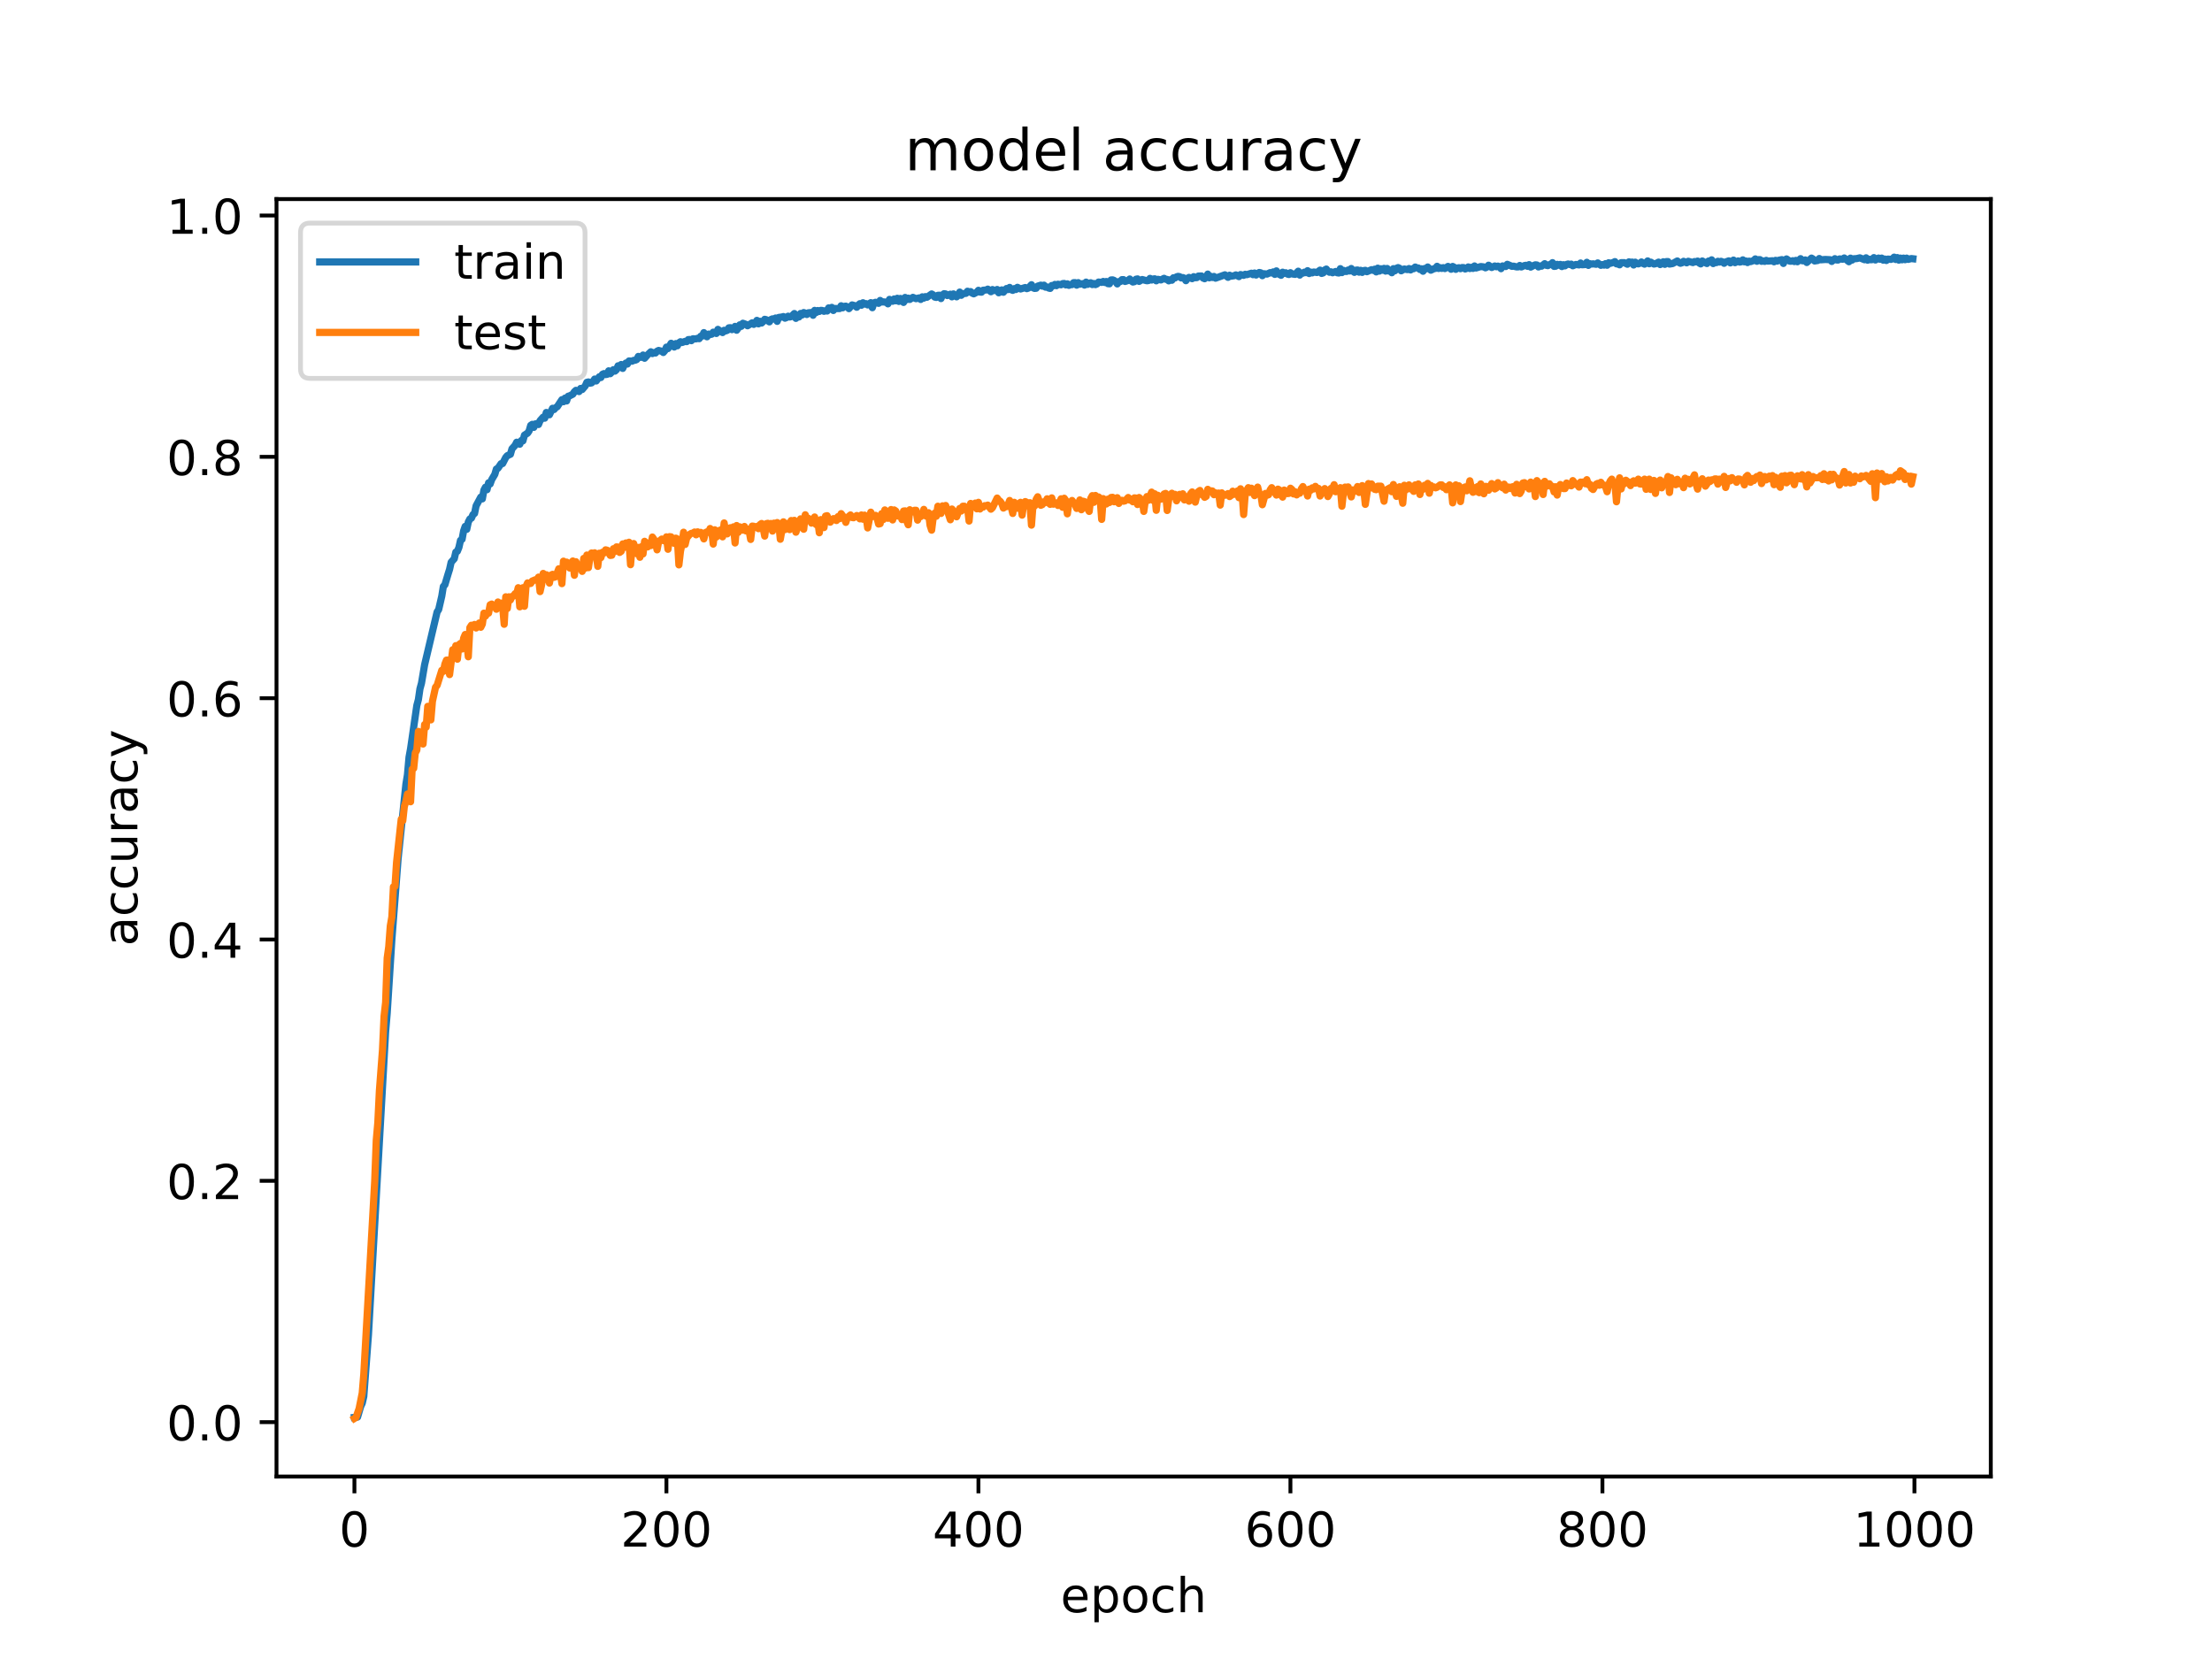 <?xml version="1.0" encoding="utf-8" standalone="no"?>
<!DOCTYPE svg PUBLIC "-//W3C//DTD SVG 1.1//EN"
  "http://www.w3.org/Graphics/SVG/1.1/DTD/svg11.dtd">
<!-- Created with matplotlib (http://matplotlib.org/) -->
<svg height="345.6pt" version="1.1" viewBox="0 0 460.8 345.6" width="460.8pt" xmlns="http://www.w3.org/2000/svg" xmlns:xlink="http://www.w3.org/1999/xlink">
 <defs>
  <style type="text/css">
*{stroke-linecap:butt;stroke-linejoin:round;}
  </style>
 </defs>
 <g id="figure_1">
  <g id="patch_1">
   <path d="M 0 345.6 
L 460.8 345.6 
L 460.8 0 
L 0 0 
z
" style="fill:#ffffff;"/>
  </g>
  <g id="axes_1">
   <g id="patch_2">
    <path d="M 57.6 307.584 
L 414.72 307.584 
L 414.72 41.472 
L 57.6 41.472 
z
" style="fill:#ffffff;"/>
   </g>
   <g id="matplotlib.axis_1">
    <g id="xtick_1">
     <g id="line2d_1">
      <defs>
       <path d="M 0 0 
L 0 3.5 
" id="m2ff6a9fef8" style="stroke:#000000;stroke-width:0.8;"/>
      </defs>
      <g>
       <use style="stroke:#000000;stroke-width:0.8;" x="73.833" xlink:href="#m2ff6a9fef8" y="307.584"/>
      </g>
     </g>
     <g id="text_1">
      <!-- 0 -->
      <defs>
       <path d="M 31.781 66.406 
Q 24.172 66.406 20.328 58.906 
Q 16.5 51.422 16.5 36.375 
Q 16.5 21.391 20.328 13.891 
Q 24.172 6.391 31.781 6.391 
Q 39.453 6.391 43.281 13.891 
Q 47.125 21.391 47.125 36.375 
Q 47.125 51.422 43.281 58.906 
Q 39.453 66.406 31.781 66.406 
z
M 31.781 74.219 
Q 44.047 74.219 50.516 64.516 
Q 56.984 54.828 56.984 36.375 
Q 56.984 17.969 50.516 8.266 
Q 44.047 -1.422 31.781 -1.422 
Q 19.531 -1.422 13.062 8.266 
Q 6.594 17.969 6.594 36.375 
Q 6.594 54.828 13.062 64.516 
Q 19.531 74.219 31.781 74.219 
z
" id="DejaVuSans-30"/>
      </defs>
      <g transform="translate(70.651 322.182)scale(0.1 -0.1)">
       <use xlink:href="#DejaVuSans-30"/>
      </g>
     </g>
    </g>
    <g id="xtick_2">
     <g id="line2d_2">
      <g>
       <use style="stroke:#000000;stroke-width:0.8;" x="138.829" xlink:href="#m2ff6a9fef8" y="307.584"/>
      </g>
     </g>
     <g id="text_2">
      <!-- 200 -->
      <defs>
       <path d="M 19.188 8.297 
L 53.609 8.297 
L 53.609 0 
L 7.328 0 
L 7.328 8.297 
Q 12.938 14.109 22.625 23.891 
Q 32.328 33.688 34.812 36.531 
Q 39.547 41.844 41.422 45.531 
Q 43.312 49.219 43.312 52.781 
Q 43.312 58.594 39.234 62.25 
Q 35.156 65.922 28.609 65.922 
Q 23.969 65.922 18.812 64.312 
Q 13.672 62.703 7.812 59.422 
L 7.812 69.391 
Q 13.766 71.781 18.938 73 
Q 24.125 74.219 28.422 74.219 
Q 39.75 74.219 46.484 68.547 
Q 53.219 62.891 53.219 53.422 
Q 53.219 48.922 51.531 44.891 
Q 49.859 40.875 45.406 35.406 
Q 44.188 33.984 37.641 27.219 
Q 31.109 20.453 19.188 8.297 
z
" id="DejaVuSans-32"/>
      </defs>
      <g transform="translate(129.285 322.182)scale(0.1 -0.1)">
       <use xlink:href="#DejaVuSans-32"/>
       <use x="63.623" xlink:href="#DejaVuSans-30"/>
       <use x="127.246" xlink:href="#DejaVuSans-30"/>
      </g>
     </g>
    </g>
    <g id="xtick_3">
     <g id="line2d_3">
      <g>
       <use style="stroke:#000000;stroke-width:0.8;" x="203.825" xlink:href="#m2ff6a9fef8" y="307.584"/>
      </g>
     </g>
     <g id="text_3">
      <!-- 400 -->
      <defs>
       <path d="M 37.797 64.312 
L 12.891 25.391 
L 37.797 25.391 
z
M 35.203 72.906 
L 47.609 72.906 
L 47.609 25.391 
L 58.016 25.391 
L 58.016 17.188 
L 47.609 17.188 
L 47.609 0 
L 37.797 0 
L 37.797 17.188 
L 4.891 17.188 
L 4.891 26.703 
z
" id="DejaVuSans-34"/>
      </defs>
      <g transform="translate(194.281 322.182)scale(0.1 -0.1)">
       <use xlink:href="#DejaVuSans-34"/>
       <use x="63.623" xlink:href="#DejaVuSans-30"/>
       <use x="127.246" xlink:href="#DejaVuSans-30"/>
      </g>
     </g>
    </g>
    <g id="xtick_4">
     <g id="line2d_4">
      <g>
       <use style="stroke:#000000;stroke-width:0.8;" x="268.82" xlink:href="#m2ff6a9fef8" y="307.584"/>
      </g>
     </g>
     <g id="text_4">
      <!-- 600 -->
      <defs>
       <path d="M 33.016 40.375 
Q 26.375 40.375 22.484 35.828 
Q 18.609 31.297 18.609 23.391 
Q 18.609 15.531 22.484 10.953 
Q 26.375 6.391 33.016 6.391 
Q 39.656 6.391 43.531 10.953 
Q 47.406 15.531 47.406 23.391 
Q 47.406 31.297 43.531 35.828 
Q 39.656 40.375 33.016 40.375 
z
M 52.594 71.297 
L 52.594 62.312 
Q 48.875 64.062 45.094 64.984 
Q 41.312 65.922 37.594 65.922 
Q 27.828 65.922 22.672 59.328 
Q 17.531 52.734 16.797 39.406 
Q 19.672 43.656 24.016 45.922 
Q 28.375 48.188 33.594 48.188 
Q 44.578 48.188 50.953 41.516 
Q 57.328 34.859 57.328 23.391 
Q 57.328 12.156 50.688 5.359 
Q 44.047 -1.422 33.016 -1.422 
Q 20.359 -1.422 13.672 8.266 
Q 6.984 17.969 6.984 36.375 
Q 6.984 53.656 15.188 63.938 
Q 23.391 74.219 37.203 74.219 
Q 40.922 74.219 44.703 73.484 
Q 48.484 72.75 52.594 71.297 
z
" id="DejaVuSans-36"/>
      </defs>
      <g transform="translate(259.277 322.182)scale(0.1 -0.1)">
       <use xlink:href="#DejaVuSans-36"/>
       <use x="63.623" xlink:href="#DejaVuSans-30"/>
       <use x="127.246" xlink:href="#DejaVuSans-30"/>
      </g>
     </g>
    </g>
    <g id="xtick_5">
     <g id="line2d_5">
      <g>
       <use style="stroke:#000000;stroke-width:0.8;" x="333.816" xlink:href="#m2ff6a9fef8" y="307.584"/>
      </g>
     </g>
     <g id="text_5">
      <!-- 800 -->
      <defs>
       <path d="M 31.781 34.625 
Q 24.75 34.625 20.719 30.859 
Q 16.703 27.094 16.703 20.516 
Q 16.703 13.922 20.719 10.156 
Q 24.75 6.391 31.781 6.391 
Q 38.812 6.391 42.859 10.172 
Q 46.922 13.969 46.922 20.516 
Q 46.922 27.094 42.891 30.859 
Q 38.875 34.625 31.781 34.625 
z
M 21.922 38.812 
Q 15.578 40.375 12.031 44.719 
Q 8.5 49.078 8.5 55.328 
Q 8.5 64.062 14.719 69.141 
Q 20.953 74.219 31.781 74.219 
Q 42.672 74.219 48.875 69.141 
Q 55.078 64.062 55.078 55.328 
Q 55.078 49.078 51.531 44.719 
Q 48 40.375 41.703 38.812 
Q 48.828 37.156 52.797 32.312 
Q 56.781 27.484 56.781 20.516 
Q 56.781 9.906 50.312 4.234 
Q 43.844 -1.422 31.781 -1.422 
Q 19.734 -1.422 13.25 4.234 
Q 6.781 9.906 6.781 20.516 
Q 6.781 27.484 10.781 32.312 
Q 14.797 37.156 21.922 38.812 
z
M 18.312 54.391 
Q 18.312 48.734 21.844 45.562 
Q 25.391 42.391 31.781 42.391 
Q 38.141 42.391 41.719 45.562 
Q 45.312 48.734 45.312 54.391 
Q 45.312 60.062 41.719 63.234 
Q 38.141 66.406 31.781 66.406 
Q 25.391 66.406 21.844 63.234 
Q 18.312 60.062 18.312 54.391 
z
" id="DejaVuSans-38"/>
      </defs>
      <g transform="translate(324.273 322.182)scale(0.1 -0.1)">
       <use xlink:href="#DejaVuSans-38"/>
       <use x="63.623" xlink:href="#DejaVuSans-30"/>
       <use x="127.246" xlink:href="#DejaVuSans-30"/>
      </g>
     </g>
    </g>
    <g id="xtick_6">
     <g id="line2d_6">
      <g>
       <use style="stroke:#000000;stroke-width:0.8;" x="398.812" xlink:href="#m2ff6a9fef8" y="307.584"/>
      </g>
     </g>
     <g id="text_6">
      <!-- 1000 -->
      <defs>
       <path d="M 12.406 8.297 
L 28.516 8.297 
L 28.516 63.922 
L 10.984 60.406 
L 10.984 69.391 
L 28.422 72.906 
L 38.281 72.906 
L 38.281 8.297 
L 54.391 8.297 
L 54.391 0 
L 12.406 0 
z
" id="DejaVuSans-31"/>
      </defs>
      <g transform="translate(386.087 322.182)scale(0.1 -0.1)">
       <use xlink:href="#DejaVuSans-31"/>
       <use x="63.623" xlink:href="#DejaVuSans-30"/>
       <use x="127.246" xlink:href="#DejaVuSans-30"/>
       <use x="190.869" xlink:href="#DejaVuSans-30"/>
      </g>
     </g>
    </g>
    <g id="text_7">
     <!-- epoch -->
     <defs>
      <path d="M 56.203 29.594 
L 56.203 25.203 
L 14.891 25.203 
Q 15.484 15.922 20.484 11.062 
Q 25.484 6.203 34.422 6.203 
Q 39.594 6.203 44.453 7.469 
Q 49.312 8.734 54.109 11.281 
L 54.109 2.781 
Q 49.266 0.734 44.188 -0.344 
Q 39.109 -1.422 33.891 -1.422 
Q 20.797 -1.422 13.156 6.188 
Q 5.516 13.812 5.516 26.812 
Q 5.516 40.234 12.766 48.109 
Q 20.016 56 32.328 56 
Q 43.359 56 49.781 48.891 
Q 56.203 41.797 56.203 29.594 
z
M 47.219 32.234 
Q 47.125 39.594 43.094 43.984 
Q 39.062 48.391 32.422 48.391 
Q 24.906 48.391 20.391 44.141 
Q 15.875 39.891 15.188 32.172 
z
" id="DejaVuSans-65"/>
      <path d="M 18.109 8.203 
L 18.109 -20.797 
L 9.078 -20.797 
L 9.078 54.688 
L 18.109 54.688 
L 18.109 46.391 
Q 20.953 51.266 25.266 53.625 
Q 29.594 56 35.594 56 
Q 45.562 56 51.781 48.094 
Q 58.016 40.188 58.016 27.297 
Q 58.016 14.406 51.781 6.484 
Q 45.562 -1.422 35.594 -1.422 
Q 29.594 -1.422 25.266 0.953 
Q 20.953 3.328 18.109 8.203 
z
M 48.688 27.297 
Q 48.688 37.203 44.609 42.844 
Q 40.531 48.484 33.406 48.484 
Q 26.266 48.484 22.188 42.844 
Q 18.109 37.203 18.109 27.297 
Q 18.109 17.391 22.188 11.75 
Q 26.266 6.109 33.406 6.109 
Q 40.531 6.109 44.609 11.75 
Q 48.688 17.391 48.688 27.297 
z
" id="DejaVuSans-70"/>
      <path d="M 30.609 48.391 
Q 23.391 48.391 19.188 42.75 
Q 14.984 37.109 14.984 27.297 
Q 14.984 17.484 19.156 11.844 
Q 23.344 6.203 30.609 6.203 
Q 37.797 6.203 41.984 11.859 
Q 46.188 17.531 46.188 27.297 
Q 46.188 37.016 41.984 42.703 
Q 37.797 48.391 30.609 48.391 
z
M 30.609 56 
Q 42.328 56 49.016 48.375 
Q 55.719 40.766 55.719 27.297 
Q 55.719 13.875 49.016 6.219 
Q 42.328 -1.422 30.609 -1.422 
Q 18.844 -1.422 12.172 6.219 
Q 5.516 13.875 5.516 27.297 
Q 5.516 40.766 12.172 48.375 
Q 18.844 56 30.609 56 
z
" id="DejaVuSans-6f"/>
      <path d="M 48.781 52.594 
L 48.781 44.188 
Q 44.969 46.297 41.141 47.344 
Q 37.312 48.391 33.406 48.391 
Q 24.656 48.391 19.812 42.844 
Q 14.984 37.312 14.984 27.297 
Q 14.984 17.281 19.812 11.734 
Q 24.656 6.203 33.406 6.203 
Q 37.312 6.203 41.141 7.25 
Q 44.969 8.297 48.781 10.406 
L 48.781 2.094 
Q 45.016 0.344 40.984 -0.531 
Q 36.969 -1.422 32.422 -1.422 
Q 20.062 -1.422 12.781 6.344 
Q 5.516 14.109 5.516 27.297 
Q 5.516 40.672 12.859 48.328 
Q 20.219 56 33.016 56 
Q 37.156 56 41.109 55.141 
Q 45.062 54.297 48.781 52.594 
z
" id="DejaVuSans-63"/>
      <path d="M 54.891 33.016 
L 54.891 0 
L 45.906 0 
L 45.906 32.719 
Q 45.906 40.484 42.875 44.328 
Q 39.844 48.188 33.797 48.188 
Q 26.516 48.188 22.312 43.547 
Q 18.109 38.922 18.109 30.906 
L 18.109 0 
L 9.078 0 
L 9.078 75.984 
L 18.109 75.984 
L 18.109 46.188 
Q 21.344 51.125 25.703 53.562 
Q 30.078 56 35.797 56 
Q 45.219 56 50.047 50.172 
Q 54.891 44.344 54.891 33.016 
z
" id="DejaVuSans-68"/>
     </defs>
     <g transform="translate(220.932 335.861)scale(0.1 -0.1)">
      <use xlink:href="#DejaVuSans-65"/>
      <use x="61.523" xlink:href="#DejaVuSans-70"/>
      <use x="125" xlink:href="#DejaVuSans-6f"/>
      <use x="186.182" xlink:href="#DejaVuSans-63"/>
      <use x="241.162" xlink:href="#DejaVuSans-68"/>
     </g>
    </g>
   </g>
   <g id="matplotlib.axis_2">
    <g id="ytick_1">
     <g id="line2d_7">
      <defs>
       <path d="M 0 0 
L -3.5 0 
" id="m4dd40fc2f5" style="stroke:#000000;stroke-width:0.8;"/>
      </defs>
      <g>
       <use style="stroke:#000000;stroke-width:0.8;" x="57.6" xlink:href="#m4dd40fc2f5" y="296.261"/>
      </g>
     </g>
     <g id="text_8">
      <!-- 0.0 -->
      <defs>
       <path d="M 10.688 12.406 
L 21 12.406 
L 21 0 
L 10.688 0 
z
" id="DejaVuSans-2e"/>
      </defs>
      <g transform="translate(34.697 300.061)scale(0.1 -0.1)">
       <use xlink:href="#DejaVuSans-30"/>
       <use x="63.623" xlink:href="#DejaVuSans-2e"/>
       <use x="95.41" xlink:href="#DejaVuSans-30"/>
      </g>
     </g>
    </g>
    <g id="ytick_2">
     <g id="line2d_8">
      <g>
       <use style="stroke:#000000;stroke-width:0.8;" x="57.6" xlink:href="#m4dd40fc2f5" y="245.988"/>
      </g>
     </g>
     <g id="text_9">
      <!-- 0.2 -->
      <g transform="translate(34.697 249.788)scale(0.1 -0.1)">
       <use xlink:href="#DejaVuSans-30"/>
       <use x="63.623" xlink:href="#DejaVuSans-2e"/>
       <use x="95.41" xlink:href="#DejaVuSans-32"/>
      </g>
     </g>
    </g>
    <g id="ytick_3">
     <g id="line2d_9">
      <g>
       <use style="stroke:#000000;stroke-width:0.8;" x="57.6" xlink:href="#m4dd40fc2f5" y="195.715"/>
      </g>
     </g>
     <g id="text_10">
      <!-- 0.4 -->
      <g transform="translate(34.697 199.514)scale(0.1 -0.1)">
       <use xlink:href="#DejaVuSans-30"/>
       <use x="63.623" xlink:href="#DejaVuSans-2e"/>
       <use x="95.41" xlink:href="#DejaVuSans-34"/>
      </g>
     </g>
    </g>
    <g id="ytick_4">
     <g id="line2d_10">
      <g>
       <use style="stroke:#000000;stroke-width:0.8;" x="57.6" xlink:href="#m4dd40fc2f5" y="145.442"/>
      </g>
     </g>
     <g id="text_11">
      <!-- 0.6 -->
      <g transform="translate(34.697 149.241)scale(0.1 -0.1)">
       <use xlink:href="#DejaVuSans-30"/>
       <use x="63.623" xlink:href="#DejaVuSans-2e"/>
       <use x="95.41" xlink:href="#DejaVuSans-36"/>
      </g>
     </g>
    </g>
    <g id="ytick_5">
     <g id="line2d_11">
      <g>
       <use style="stroke:#000000;stroke-width:0.8;" x="57.6" xlink:href="#m4dd40fc2f5" y="95.169"/>
      </g>
     </g>
     <g id="text_12">
      <!-- 0.8 -->
      <g transform="translate(34.697 98.968)scale(0.1 -0.1)">
       <use xlink:href="#DejaVuSans-30"/>
       <use x="63.623" xlink:href="#DejaVuSans-2e"/>
       <use x="95.41" xlink:href="#DejaVuSans-38"/>
      </g>
     </g>
    </g>
    <g id="ytick_6">
     <g id="line2d_12">
      <g>
       <use style="stroke:#000000;stroke-width:0.8;" x="57.6" xlink:href="#m4dd40fc2f5" y="44.896"/>
      </g>
     </g>
     <g id="text_13">
      <!-- 1.0 -->
      <g transform="translate(34.697 48.695)scale(0.1 -0.1)">
       <use xlink:href="#DejaVuSans-31"/>
       <use x="63.623" xlink:href="#DejaVuSans-2e"/>
       <use x="95.41" xlink:href="#DejaVuSans-30"/>
      </g>
     </g>
    </g>
    <g id="text_14">
     <!-- accuracy -->
     <defs>
      <path d="M 34.281 27.484 
Q 23.391 27.484 19.188 25 
Q 14.984 22.516 14.984 16.5 
Q 14.984 11.719 18.141 8.906 
Q 21.297 6.109 26.703 6.109 
Q 34.188 6.109 38.703 11.406 
Q 43.219 16.703 43.219 25.484 
L 43.219 27.484 
z
M 52.203 31.203 
L 52.203 0 
L 43.219 0 
L 43.219 8.297 
Q 40.141 3.328 35.547 0.953 
Q 30.953 -1.422 24.312 -1.422 
Q 15.922 -1.422 10.953 3.297 
Q 6 8.016 6 15.922 
Q 6 25.141 12.172 29.828 
Q 18.359 34.516 30.609 34.516 
L 43.219 34.516 
L 43.219 35.406 
Q 43.219 41.609 39.141 45 
Q 35.062 48.391 27.688 48.391 
Q 23 48.391 18.547 47.266 
Q 14.109 46.141 10.016 43.891 
L 10.016 52.203 
Q 14.938 54.109 19.578 55.047 
Q 24.219 56 28.609 56 
Q 40.484 56 46.344 49.844 
Q 52.203 43.703 52.203 31.203 
z
" id="DejaVuSans-61"/>
      <path d="M 8.5 21.578 
L 8.5 54.688 
L 17.484 54.688 
L 17.484 21.922 
Q 17.484 14.156 20.5 10.266 
Q 23.531 6.391 29.594 6.391 
Q 36.859 6.391 41.078 11.031 
Q 45.312 15.672 45.312 23.688 
L 45.312 54.688 
L 54.297 54.688 
L 54.297 0 
L 45.312 0 
L 45.312 8.406 
Q 42.047 3.422 37.719 1 
Q 33.406 -1.422 27.688 -1.422 
Q 18.266 -1.422 13.375 4.438 
Q 8.5 10.297 8.5 21.578 
z
M 31.109 56 
z
" id="DejaVuSans-75"/>
      <path d="M 41.109 46.297 
Q 39.594 47.172 37.812 47.578 
Q 36.031 48 33.891 48 
Q 26.266 48 22.188 43.047 
Q 18.109 38.094 18.109 28.812 
L 18.109 0 
L 9.078 0 
L 9.078 54.688 
L 18.109 54.688 
L 18.109 46.188 
Q 20.953 51.172 25.484 53.578 
Q 30.031 56 36.531 56 
Q 37.453 56 38.578 55.875 
Q 39.703 55.766 41.062 55.516 
z
" id="DejaVuSans-72"/>
      <path d="M 32.172 -5.078 
Q 28.375 -14.844 24.75 -17.812 
Q 21.141 -20.797 15.094 -20.797 
L 7.906 -20.797 
L 7.906 -13.281 
L 13.188 -13.281 
Q 16.891 -13.281 18.938 -11.516 
Q 21 -9.766 23.484 -3.219 
L 25.094 0.875 
L 2.984 54.688 
L 12.5 54.688 
L 29.594 11.922 
L 46.688 54.688 
L 56.203 54.688 
z
" id="DejaVuSans-79"/>
     </defs>
     <g transform="translate(28.617 197.087)rotate(-90)scale(0.1 -0.1)">
      <use xlink:href="#DejaVuSans-61"/>
      <use x="61.279" xlink:href="#DejaVuSans-63"/>
      <use x="116.26" xlink:href="#DejaVuSans-63"/>
      <use x="171.24" xlink:href="#DejaVuSans-75"/>
      <use x="234.619" xlink:href="#DejaVuSans-72"/>
      <use x="275.732" xlink:href="#DejaVuSans-61"/>
      <use x="337.012" xlink:href="#DejaVuSans-63"/>
      <use x="391.992" xlink:href="#DejaVuSans-79"/>
     </g>
    </g>
   </g>
   <g id="line2d_13">
    <path clip-path="url(#p1ceeffa41a)" d="M 73.833 295.275 
L 74.483 295.203 
L 75.133 293.003 
L 75.458 292.312 
L 75.783 290.905 
L 76.758 278.008 
L 80.332 214.925 
L 80.657 211.068 
L 81.632 195.735 
L 82.932 178.893 
L 84.557 163.366 
L 84.882 161.38 
L 85.207 157.745 
L 85.532 155.961 
L 86.832 146.97 
L 87.157 145.742 
L 87.482 143.504 
L 87.807 142.31 
L 88.457 138.472 
L 91.057 127.479 
L 91.382 126.986 
L 92.032 124.182 
L 92.357 122.171 
L 92.682 121.814 
L 93.331 119.629 
L 93.656 118.599 
L 93.981 117.13 
L 94.631 116.39 
L 94.956 115.012 
L 95.281 114.834 
L 95.606 114.021 
L 95.931 112.566 
L 96.256 112.349 
L 96.581 110.594 
L 96.906 109.656 
L 97.231 110.265 
L 97.556 108.748 
L 97.881 108.114 
L 98.206 107.935 
L 98.531 107.201 
L 98.856 106.959 
L 99.181 105.373 
L 100.156 103.556 
L 100.481 103.923 
L 100.806 102.101 
L 101.131 101.492 
L 101.456 102.009 
L 101.781 100.578 
L 102.106 100.82 
L 102.431 99.911 
L 103.081 98.814 
L 103.406 97.707 
L 103.731 97.547 
L 104.381 96.595 
L 104.706 96.566 
L 105.356 95.3 
L 105.681 94.922 
L 106.331 94.632 
L 106.656 93.492 
L 107.306 92.771 
L 107.631 92.124 
L 107.956 92.249 
L 108.281 92.534 
L 108.606 91.766 
L 108.931 91.843 
L 109.255 90.649 
L 109.905 90.234 
L 110.23 89.755 
L 110.555 88.614 
L 110.88 88.397 
L 111.205 89.03 
L 111.53 88.305 
L 111.855 88.242 
L 112.18 88.43 
L 112.505 87.633 
L 113.155 86.898 
L 113.48 87.111 
L 113.805 85.926 
L 114.13 86.381 
L 114.455 86.405 
L 115.105 85.056 
L 115.43 85.308 
L 115.755 84.921 
L 116.08 84.732 
L 117.055 83.263 
L 117.38 83.684 
L 117.705 82.934 
L 118.03 83.529 
L 118.355 82.548 
L 118.68 82.456 
L 119.33 82.117 
L 119.655 81.61 
L 119.98 81.315 
L 120.63 81.571 
L 120.955 80.919 
L 121.28 81.146 
L 121.93 80.377 
L 122.255 79.642 
L 122.58 79.57 
L 122.905 79.826 
L 123.23 79.763 
L 123.555 79.449 
L 123.88 78.966 
L 124.205 79.362 
L 124.855 78.487 
L 125.179 78.647 
L 125.504 77.97 
L 125.829 77.825 
L 126.154 78.028 
L 126.479 77.975 
L 126.804 77.25 
L 127.129 77.844 
L 127.454 77.515 
L 127.779 77.013 
L 128.104 77.312 
L 128.429 77.013 
L 128.754 76.205 
L 129.079 76.278 
L 129.404 75.935 
L 129.729 76.747 
L 130.054 75.983 
L 130.379 75.63 
L 130.704 75.833 
L 131.029 75.2 
L 131.679 75.239 
L 132.004 75.069 
L 132.329 75.04 
L 132.654 74.886 
L 132.979 74.248 
L 133.304 74.436 
L 133.629 74.427 
L 133.954 73.962 
L 134.279 74.63 
L 134.929 73.9 
L 135.579 73.286 
L 135.904 73.653 
L 136.229 73.445 
L 136.554 73.537 
L 136.879 73.16 
L 137.204 73.005 
L 137.854 73.179 
L 138.179 73.431 
L 138.504 73.049 
L 138.829 72.314 
L 139.154 72.614 
L 139.804 71.512 
L 140.129 71.778 
L 140.454 72.29 
L 140.779 71.579 
L 141.103 72.039 
L 141.428 71.415 
L 141.753 71.188 
L 142.078 71.352 
L 142.728 71.11 
L 143.053 71.164 
L 143.378 70.748 
L 143.703 70.729 
L 144.028 70.965 
L 144.353 70.574 
L 145.003 70.598 
L 145.328 70.472 
L 145.653 70.555 
L 145.978 70.047 
L 146.303 70.018 
L 146.628 69.293 
L 147.278 70.158 
L 147.603 69.602 
L 147.928 69.689 
L 148.253 69.622 
L 148.578 69.201 
L 149.228 69.467 
L 149.553 68.616 
L 150.203 69.114 
L 150.528 69.278 
L 150.853 68.805 
L 151.178 68.935 
L 151.503 68.814 
L 151.828 68.297 
L 152.153 68.263 
L 152.478 68.674 
L 152.803 68.529 
L 153.128 67.993 
L 153.453 68.795 
L 153.778 68.36 
L 154.103 67.673 
L 154.428 67.978 
L 154.753 67.34 
L 155.403 67.577 
L 155.728 67.862 
L 156.703 67.243 
L 157.027 67.572 
L 157.352 67.287 
L 157.677 66.741 
L 158.002 67.466 
L 158.327 66.934 
L 158.652 67.296 
L 158.977 66.987 
L 159.302 66.518 
L 159.627 66.6 
L 160.277 67.05 
L 160.602 66.566 
L 160.927 66.421 
L 161.252 66.46 
L 161.577 66.247 
L 161.902 66.944 
L 162.227 66.131 
L 162.877 66.044 
L 163.202 65.948 
L 163.527 66.281 
L 163.852 66.156 
L 164.177 65.87 
L 164.502 66.04 
L 164.827 65.957 
L 165.477 65.315 
L 165.802 66.32 
L 166.127 65.817 
L 166.452 66.025 
L 166.777 65.3 
L 167.102 65.609 
L 167.427 65.111 
L 167.752 65.232 
L 168.077 65.518 
L 168.402 65.16 
L 169.052 65.102 
L 169.377 65.677 
L 169.702 64.662 
L 170.027 65.102 
L 170.352 64.691 
L 170.677 64.879 
L 171.002 64.652 
L 171.327 64.681 
L 171.652 64.85 
L 171.977 64.72 
L 172.302 64.792 
L 172.627 64.14 
L 172.951 64.396 
L 173.276 64.034 
L 173.601 64.676 
L 173.926 64.27 
L 174.901 64.28 
L 175.226 63.7 
L 175.551 64.125 
L 175.876 63.821 
L 176.201 63.777 
L 176.526 63.942 
L 176.851 64.295 
L 177.501 63.521 
L 178.151 63.705 
L 178.476 64.005 
L 178.801 63.531 
L 179.126 63.265 
L 179.451 63.589 
L 179.776 63.067 
L 180.101 63.352 
L 180.426 63.26 
L 180.751 63.521 
L 181.401 63.052 
L 181.726 64.101 
L 182.051 63.091 
L 182.376 62.975 
L 183.026 63.188 
L 183.351 62.588 
L 183.676 62.922 
L 184.001 62.869 
L 184.326 62.951 
L 184.651 62.912 
L 184.976 63.294 
L 185.301 62.366 
L 185.951 62.762 
L 186.276 62.274 
L 186.601 62.661 
L 186.926 62.139 
L 187.251 62.791 
L 187.576 62.172 
L 187.901 62.346 
L 188.226 62.999 
L 188.55 61.965 
L 188.875 62.433 
L 189.2 62.11 
L 189.525 62.38 
L 190.175 61.945 
L 190.825 62.221 
L 191.475 62.061 
L 191.8 62.38 
L 192.125 61.834 
L 192.45 62.105 
L 192.775 61.791 
L 193.1 61.926 
L 194.075 61.239 
L 194.4 61.433 
L 194.725 61.887 
L 195.05 61.96 
L 195.375 61.52 
L 195.7 61.501 
L 196.025 62.197 
L 196.35 61.428 
L 196.675 61.181 
L 197 61.239 
L 197.325 61.563 
L 197.975 61.283 
L 198.3 61.839 
L 198.625 61.225 
L 199.275 61.834 
L 199.6 61.525 
L 199.925 60.848 
L 200.25 61.515 
L 200.575 61.181 
L 201.225 61.109 
L 201.55 60.669 
L 201.875 60.843 
L 202.2 60.751 
L 202.525 61.07 
L 202.85 61.206 
L 203.5 60.858 
L 203.825 60.476 
L 204.15 60.843 
L 204.474 60.862 
L 204.799 60.461 
L 205.449 60.408 
L 205.774 60.234 
L 206.424 60.771 
L 206.749 60.321 
L 207.074 60.534 
L 207.399 60.49 
L 207.724 60.307 
L 208.049 60.993 
L 208.374 60.819 
L 208.699 60.389 
L 209.024 60.882 
L 209.674 60.108 
L 209.999 60.321 
L 210.324 59.871 
L 210.649 60.355 
L 210.974 60.485 
L 211.299 60.123 
L 211.624 60.307 
L 211.949 59.857 
L 212.599 60.2 
L 213.574 59.9 
L 213.899 60.128 
L 214.224 60.012 
L 214.874 59.316 
L 215.199 59.954 
L 215.524 60.079 
L 215.849 60.05 
L 216.174 59.606 
L 216.824 59.403 
L 217.149 59.61 
L 217.474 59.403 
L 217.799 59.818 
L 218.124 59.78 
L 218.449 60.007 
L 218.774 60.079 
L 219.099 59.48 
L 219.424 59.533 
L 219.749 59.253 
L 220.074 59.509 
L 220.398 59.214 
L 221.048 59.325 
L 221.373 59.084 
L 221.698 59.055 
L 222.023 59.349 
L 222.348 59.127 
L 222.673 59.446 
L 222.998 59.282 
L 223.323 59.291 
L 223.648 58.89 
L 223.973 58.881 
L 224.298 59.403 
L 224.623 58.881 
L 224.948 59.204 
L 225.598 59.084 
L 225.923 59.388 
L 226.248 58.774 
L 226.573 59.238 
L 226.898 58.982 
L 227.223 58.91 
L 227.548 59.282 
L 227.873 59.055 
L 228.198 59.291 
L 228.523 59.146 
L 228.848 58.76 
L 229.498 58.827 
L 229.823 58.629 
L 230.148 58.847 
L 230.473 58.644 
L 230.798 59.088 
L 231.123 59.122 
L 231.448 58.325 
L 231.773 58.3 
L 232.098 58.426 
L 232.423 58.687 
L 232.748 59.146 
L 233.073 58.663 
L 233.398 58.648 
L 233.723 58.257 
L 234.048 58.257 
L 234.373 58.634 
L 235.023 58.416 
L 235.348 58.122 
L 235.673 58.532 
L 235.998 58.75 
L 236.322 58.673 
L 236.647 58.17 
L 236.972 58.102 
L 237.297 58.615 
L 237.947 58.233 
L 238.922 58.489 
L 239.247 58.436 
L 239.572 57.991 
L 239.897 58.339 
L 240.222 58.126 
L 240.547 58.083 
L 240.872 58.499 
L 241.197 58.189 
L 241.847 58.315 
L 242.497 57.981 
L 242.822 58.175 
L 243.147 58.218 
L 243.472 58.508 
L 243.797 58.276 
L 244.122 58.378 
L 244.447 57.865 
L 244.772 57.909 
L 245.097 57.672 
L 245.422 57.575 
L 245.747 57.638 
L 246.072 57.899 
L 246.397 57.822 
L 246.722 57.948 
L 247.047 58.47 
L 247.372 57.996 
L 247.697 57.788 
L 248.347 58.049 
L 248.672 57.638 
L 248.997 57.856 
L 249.322 57.832 
L 249.647 57.508 
L 250.297 57.493 
L 250.622 57.923 
L 250.947 58.059 
L 251.272 57.783 
L 251.597 57.102 
L 251.922 57.875 
L 252.246 57.571 
L 252.571 57.803 
L 252.896 57.59 
L 253.221 57.948 
L 255.171 57.251 
L 255.821 57.774 
L 256.146 57.334 
L 256.471 57.532 
L 257.121 57.43 
L 257.446 57.266 
L 258.096 57.624 
L 258.421 57.198 
L 259.071 57.358 
L 259.396 57.14 
L 259.721 57.222 
L 260.696 56.918 
L 261.021 57.222 
L 261.346 56.874 
L 261.671 57.29 
L 262.321 56.763 
L 262.646 56.836 
L 262.971 57.43 
L 263.296 57.024 
L 263.946 57.097 
L 264.596 56.792 
L 264.921 56.86 
L 265.246 56.642 
L 265.571 57.16 
L 265.896 56.43 
L 266.221 57.015 
L 266.871 57.348 
L 267.196 56.705 
L 267.521 56.947 
L 267.846 56.821 
L 268.17 57.092 
L 268.495 57.184 
L 268.82 56.807 
L 269.145 57.058 
L 269.795 57.16 
L 270.445 56.497 
L 270.77 57.305 
L 271.095 56.865 
L 271.42 56.903 
L 271.745 56.691 
L 272.07 56.802 
L 272.395 56.391 
L 272.72 56.981 
L 273.045 56.686 
L 273.37 56.845 
L 273.695 56.662 
L 274.345 56.763 
L 274.995 56.275 
L 275.32 56.957 
L 275.645 56.845 
L 275.97 56.232 
L 276.295 56.053 
L 276.62 56.488 
L 276.945 56.71 
L 277.27 56.623 
L 277.595 56.821 
L 278.245 56.555 
L 278.57 56.821 
L 278.895 56.87 
L 279.22 55.966 
L 279.545 56.787 
L 279.87 56.319 
L 280.195 56.541 
L 280.52 56.546 
L 280.845 56.246 
L 281.17 56.454 
L 281.495 55.937 
L 281.82 56.473 
L 282.145 56.734 
L 282.47 56.285 
L 282.795 56.246 
L 283.12 56.696 
L 283.445 56.314 
L 283.769 56.744 
L 284.094 56.372 
L 284.419 56.314 
L 284.744 56.599 
L 285.719 56.183 
L 286.044 56.319 
L 286.369 56.077 
L 286.694 56.642 
L 287.019 55.864 
L 287.344 56.478 
L 287.669 55.99 
L 287.994 56.299 
L 288.319 55.908 
L 288.644 56.473 
L 288.969 55.927 
L 289.294 56.459 
L 289.619 56.449 
L 289.944 56.816 
L 290.269 55.966 
L 290.594 56.406 
L 290.919 55.888 
L 291.244 55.748 
L 291.569 55.898 
L 291.894 56.41 
L 292.544 56.038 
L 293.194 56.164 
L 293.519 55.946 
L 293.844 56.232 
L 294.169 56.004 
L 294.494 55.975 
L 294.819 55.632 
L 295.144 55.801 
L 295.469 55.83 
L 295.794 56.135 
L 296.119 55.995 
L 296.444 56.507 
L 296.769 55.937 
L 297.094 56.014 
L 297.419 55.622 
L 298.069 56.285 
L 298.719 55.97 
L 299.044 55.912 
L 299.369 55.477 
L 299.693 55.932 
L 300.018 55.763 
L 300.343 55.912 
L 300.668 55.758 
L 300.993 55.946 
L 301.643 55.497 
L 302.293 56.091 
L 302.618 55.506 
L 302.943 55.676 
L 303.268 56.106 
L 303.593 55.835 
L 303.918 55.772 
L 304.243 55.975 
L 304.568 55.738 
L 304.893 55.743 
L 305.218 56.033 
L 305.543 55.912 
L 305.868 55.608 
L 306.193 55.941 
L 306.518 55.685 
L 306.843 55.917 
L 307.168 55.405 
L 307.493 55.825 
L 308.468 55.526 
L 309.118 55.603 
L 309.443 55.787 
L 309.768 55.632 
L 310.093 55.25 
L 310.743 55.724 
L 311.393 55.41 
L 311.718 55.569 
L 312.043 55.434 
L 312.368 55.603 
L 312.693 55.97 
L 313.018 55.395 
L 313.668 55.521 
L 313.993 55.062 
L 314.968 55.482 
L 315.293 55.444 
L 315.942 55.603 
L 316.267 55.593 
L 316.592 55.303 
L 316.917 55.613 
L 317.567 55.323 
L 317.892 55.265 
L 318.217 55.482 
L 318.542 55.129 
L 318.867 55.642 
L 319.517 55.294 
L 319.842 55.168 
L 320.167 55.202 
L 320.492 55.613 
L 320.817 55.419 
L 321.142 55.448 
L 321.792 54.931 
L 322.117 55.265 
L 322.442 55.337 
L 322.767 55.125 
L 323.092 55.125 
L 323.417 54.718 
L 323.742 55.492 
L 324.067 55.458 
L 324.392 55.071 
L 324.717 55.25 
L 325.042 55.081 
L 325.367 55.531 
L 325.692 55.139 
L 326.017 55.381 
L 326.342 55.086 
L 326.667 54.999 
L 326.992 55.105 
L 327.317 55.023 
L 327.642 55.366 
L 328.292 55.091 
L 328.942 55.187 
L 329.267 54.791 
L 329.592 55.154 
L 330.242 55.105 
L 330.567 54.646 
L 330.892 55.284 
L 331.217 54.936 
L 331.541 55.018 
L 331.866 54.96 
L 332.516 55.052 
L 332.841 54.772 
L 333.491 55.27 
L 333.816 55.12 
L 334.141 55.231 
L 334.466 54.922 
L 334.791 55.255 
L 335.116 54.738 
L 335.441 54.868 
L 336.091 54.67 
L 336.416 54.501 
L 336.741 54.965 
L 337.066 54.994 
L 337.391 55.168 
L 337.716 54.718 
L 338.366 54.714 
L 339.016 55.047 
L 339.341 54.549 
L 339.666 54.66 
L 339.991 54.598 
L 340.316 55.202 
L 340.641 54.617 
L 340.966 54.907 
L 341.291 54.97 
L 341.616 54.839 
L 341.941 54.573 
L 342.266 54.878 
L 342.591 55.028 
L 343.241 54.356 
L 343.566 54.946 
L 343.891 54.612 
L 344.541 55.004 
L 344.866 54.946 
L 345.516 54.607 
L 345.841 55.11 
L 346.166 54.946 
L 346.491 54.535 
L 346.816 55.067 
L 347.141 54.496 
L 347.465 54.491 
L 347.79 55.009 
L 348.44 54.902 
L 349.415 54.366 
L 349.74 54.685 
L 350.065 54.844 
L 350.39 54.743 
L 350.715 54.438 
L 351.365 54.752 
L 351.69 54.428 
L 352.665 54.699 
L 352.99 54.486 
L 353.315 54.549 
L 353.64 54.39 
L 353.965 54.781 
L 354.29 54.975 
L 354.615 54.366 
L 355.265 54.747 
L 355.59 54.897 
L 355.915 54.385 
L 356.24 54.525 
L 356.565 54.129 
L 356.89 54.907 
L 357.215 54.622 
L 357.54 54.709 
L 357.865 54.433 
L 358.19 54.598 
L 358.515 54.438 
L 358.84 54.549 
L 359.165 54.849 
L 359.49 54.578 
L 360.14 54.341 
L 360.465 54.767 
L 360.79 54.544 
L 361.115 54.182 
L 361.44 54.718 
L 362.09 54.356 
L 362.415 54.602 
L 362.74 54.53 
L 363.065 54.134 
L 363.389 54.54 
L 363.714 54.375 
L 364.039 54.694 
L 364.364 54.404 
L 364.689 54.496 
L 365.339 54.269 
L 365.664 53.935 
L 365.989 54.428 
L 366.314 54.09 
L 366.639 54.09 
L 366.964 54.438 
L 367.289 54.346 
L 367.614 54.457 
L 367.939 54.24 
L 368.264 54.39 
L 369.239 54.322 
L 369.564 54.535 
L 369.889 54.235 
L 370.214 54.395 
L 370.539 54.221 
L 371.189 54.085 
L 371.514 54.878 
L 371.839 54.153 
L 372.164 53.94 
L 372.814 54.399 
L 373.139 54.424 
L 373.464 54.312 
L 373.789 54.486 
L 374.114 54.245 
L 374.439 54.525 
L 375.089 53.887 
L 375.414 54.312 
L 375.739 54.341 
L 376.064 54.148 
L 376.389 54.68 
L 377.364 53.771 
L 377.689 53.96 
L 378.014 54.366 
L 378.664 54.264 
L 378.989 53.853 
L 379.313 54.119 
L 380.288 54.051 
L 381.263 54.105 
L 381.588 54.462 
L 382.238 53.887 
L 382.563 54.148 
L 382.888 54.172 
L 383.213 53.94 
L 383.863 53.998 
L 384.188 53.742 
L 385.163 54.52 
L 385.488 53.776 
L 385.813 54.187 
L 386.138 53.911 
L 386.788 53.868 
L 387.438 53.713 
L 388.413 54.105 
L 388.738 53.708 
L 389.063 54.201 
L 389.388 53.998 
L 389.713 54.114 
L 390.038 54.076 
L 390.363 53.665 
L 390.688 54.163 
L 391.338 53.761 
L 391.663 54.013 
L 391.988 53.766 
L 392.313 54.196 
L 392.638 53.969 
L 392.963 54.264 
L 393.288 53.974 
L 393.938 54.032 
L 394.263 53.892 
L 394.588 53.568 
L 394.912 54.056 
L 395.237 53.66 
L 395.562 54.187 
L 395.887 53.766 
L 396.212 54.119 
L 396.537 53.771 
L 396.862 54.1 
L 397.187 53.771 
L 397.512 54.032 
L 398.162 53.863 
L 398.487 53.902 
L 398.487 53.902 
" style="fill:none;stroke:#1f77b4;stroke-linecap:square;stroke-width:1.5;"/>
   </g>
   <g id="line2d_14">
    <path clip-path="url(#p1ceeffa41a)" d="M 73.833 295.488 
L 74.158 295.295 
L 74.808 293.438 
L 75.458 290.19 
L 75.783 286.284 
L 78.057 246.104 
L 78.382 237.558 
L 78.707 233.884 
L 79.032 227.271 
L 79.682 218.686 
L 80.007 211.687 
L 80.332 208.825 
L 80.657 199.582 
L 80.982 197.223 
L 81.307 192.892 
L 81.632 190.997 
L 81.957 184.732 
L 82.282 184.655 
L 82.607 179.666 
L 83.582 170.656 
L 83.907 170.965 
L 84.232 167.988 
L 84.557 166.944 
L 84.882 165.397 
L 85.207 165.783 
L 85.532 167.021 
L 85.857 160.253 
L 86.182 160.06 
L 86.507 156.85 
L 86.832 156.27 
L 87.157 152.364 
L 87.482 153.911 
L 87.807 153.215 
L 88.132 154.994 
L 88.457 150.933 
L 88.782 151.475 
L 89.107 147.144 
L 89.757 149.967 
L 90.082 146.1 
L 90.732 143.16 
L 91.057 142.774 
L 92.032 139.641 
L 92.357 139.873 
L 92.682 138.327 
L 93.007 137.514 
L 93.331 137.514 
L 93.656 140.531 
L 94.306 135.349 
L 94.631 136.084 
L 94.956 134.498 
L 95.281 137.321 
L 95.606 134.305 
L 95.931 134.034 
L 96.256 135.194 
L 96.581 132.951 
L 96.906 132.178 
L 97.231 133.841 
L 97.556 136.818 
L 97.881 130.747 
L 98.206 130.244 
L 98.531 130.592 
L 98.856 130.089 
L 99.181 130.824 
L 99.831 129.78 
L 100.156 130.67 
L 100.481 130.012 
L 100.806 127.731 
L 101.131 128.349 
L 101.456 127.769 
L 101.781 127.731 
L 102.106 125.99 
L 102.431 125.836 
L 102.756 126.261 
L 103.081 126.068 
L 103.406 126.918 
L 103.731 125.41 
L 104.056 125.913 
L 104.381 125.642 
L 104.706 126.3 
L 105.031 130.051 
L 105.356 124.327 
L 105.681 126.764 
L 106.006 124.327 
L 106.331 124.985 
L 106.656 124.25 
L 106.981 124.173 
L 107.306 123.67 
L 107.631 123.709 
L 107.956 122.432 
L 108.281 126.416 
L 108.606 123.013 
L 108.931 122.432 
L 109.255 126.3 
L 109.58 122.162 
L 109.905 121.427 
L 110.23 121.582 
L 110.555 121.543 
L 110.88 121.04 
L 111.53 120.77 
L 111.855 120.886 
L 112.18 120.228 
L 112.505 123.245 
L 112.83 121.814 
L 113.155 119.455 
L 113.48 120.692 
L 113.805 119.725 
L 114.13 120.035 
L 114.455 121.466 
L 114.78 119.803 
L 115.105 119.648 
L 115.43 120.267 
L 115.755 120.151 
L 116.405 118.488 
L 116.73 119.416 
L 117.055 121.582 
L 117.38 116.902 
L 117.705 117.715 
L 118.03 117.096 
L 118.355 117.444 
L 118.68 118.333 
L 119.005 117.25 
L 119.33 116.864 
L 119.655 119.841 
L 119.98 117.018 
L 120.305 117.908 
L 120.63 118.295 
L 120.955 118.14 
L 121.28 119.029 
L 121.605 116.322 
L 121.93 118.372 
L 122.255 115.626 
L 122.58 118.256 
L 122.905 116.168 
L 123.23 115.201 
L 123.555 115.278 
L 123.88 115.162 
L 124.205 115.665 
L 124.53 117.985 
L 124.855 115.24 
L 125.179 116.168 
L 125.504 115.046 
L 125.829 115.201 
L 126.154 114.543 
L 126.479 114.621 
L 127.129 115.704 
L 127.454 115.665 
L 127.779 114.311 
L 128.104 114.892 
L 128.429 113.925 
L 128.754 113.963 
L 129.079 115.085 
L 129.404 114.853 
L 129.729 113.306 
L 130.054 114.041 
L 130.379 113.113 
L 130.704 113.19 
L 131.029 112.958 
L 131.354 117.637 
L 131.679 113.809 
L 132.004 113.229 
L 132.654 115.356 
L 132.979 114.041 
L 133.304 116.09 
L 133.629 113.886 
L 133.954 115.394 
L 134.279 112.765 
L 134.604 113.113 
L 134.929 113.925 
L 135.254 113.074 
L 135.579 113.654 
L 135.904 111.875 
L 136.229 112.339 
L 136.554 113.035 
L 136.879 114.543 
L 137.204 112.842 
L 137.854 112.301 
L 138.179 112.61 
L 138.504 112.687 
L 138.829 111.836 
L 139.154 114.427 
L 139.479 111.798 
L 139.804 111.836 
L 140.129 112.378 
L 140.454 113.19 
L 140.779 112.107 
L 141.103 112.262 
L 141.428 117.676 
L 141.753 114.853 
L 142.078 113.306 
L 142.403 110.87 
L 142.728 113.422 
L 143.053 112.068 
L 143.703 111.295 
L 144.028 111.102 
L 144.353 111.063 
L 144.678 110.831 
L 145.003 111.411 
L 145.328 110.792 
L 145.653 111.179 
L 145.978 110.908 
L 146.303 111.334 
L 146.628 112.262 
L 146.953 110.947 
L 147.278 110.792 
L 147.603 110.908 
L 147.928 110.096 
L 148.253 110.522 
L 148.578 113.345 
L 148.903 110.367 
L 149.228 111.875 
L 149.553 110.638 
L 150.203 110.367 
L 150.528 111.836 
L 150.853 108.936 
L 151.178 110.831 
L 151.503 111.218 
L 151.828 110.096 
L 152.153 109.942 
L 152.478 110.367 
L 152.803 109.748 
L 153.128 113.113 
L 153.453 109.477 
L 153.778 110.908 
L 154.103 109.748 
L 154.428 110.367 
L 154.753 110.444 
L 155.078 109.671 
L 155.403 110.599 
L 155.728 110.212 
L 156.053 110.56 
L 156.378 112.378 
L 156.703 109.594 
L 157.027 109.632 
L 157.352 109.864 
L 157.677 109.671 
L 158.002 110.135 
L 158.327 109.284 
L 158.652 109.052 
L 158.977 110.019 
L 159.302 111.682 
L 159.627 109.091 
L 159.952 109.013 
L 160.277 109.594 
L 160.602 109.052 
L 160.927 110.638 
L 161.252 108.975 
L 161.577 109.323 
L 161.902 108.859 
L 162.227 109.052 
L 162.552 112.339 
L 163.202 108.704 
L 163.527 110.328 
L 163.852 109.207 
L 164.177 109.013 
L 164.502 110.328 
L 164.827 108.433 
L 165.152 109.168 
L 165.477 108.395 
L 165.802 110.87 
L 166.777 108.085 
L 167.102 108.82 
L 167.427 110.251 
L 167.752 107.235 
L 168.077 108.395 
L 168.402 107.969 
L 168.727 108.317 
L 169.052 108.975 
L 169.702 107.699 
L 170.027 109.284 
L 170.352 108.472 
L 170.677 110.986 
L 171.002 108.24 
L 171.652 109.903 
L 171.977 107.505 
L 172.302 107.428 
L 172.627 108.317 
L 172.951 108.781 
L 173.601 108.047 
L 173.926 108.047 
L 174.251 108.433 
L 174.576 107.621 
L 174.901 108.047 
L 175.226 107.003 
L 175.876 107.892 
L 176.201 108.82 
L 176.526 107.815 
L 177.176 107.273 
L 177.501 107.815 
L 177.826 107.853 
L 178.476 107.389 
L 178.801 107.66 
L 179.126 108.085 
L 179.451 107.273 
L 179.776 108.163 
L 180.101 107.312 
L 180.426 107.621 
L 180.751 109.98 
L 181.401 106.693 
L 181.726 107.621 
L 182.051 107.544 
L 182.376 107.351 
L 182.701 107.931 
L 183.026 109.168 
L 183.351 109.091 
L 183.676 107.003 
L 184.001 108.24 
L 184.326 106.229 
L 184.651 106.77 
L 184.976 107.969 
L 185.301 106.732 
L 185.626 106.152 
L 185.951 108.317 
L 186.276 106.229 
L 186.601 106.461 
L 186.926 107.505 
L 187.251 107.157 
L 187.576 107.273 
L 187.901 108.24 
L 188.226 106.461 
L 188.55 106.422 
L 188.875 108.511 
L 189.2 109.323 
L 189.525 106.19 
L 189.85 106.693 
L 190.175 106.616 
L 190.5 106.306 
L 190.825 106.306 
L 191.15 108.356 
L 191.475 107.273 
L 191.8 107.621 
L 192.125 107.235 
L 192.45 106.113 
L 192.775 107.428 
L 193.1 107.583 
L 193.425 106.809 
L 193.75 109.439 
L 194.075 110.444 
L 194.4 107.853 
L 194.725 106.886 
L 195.05 107.544 
L 195.375 105.456 
L 196.025 106.964 
L 196.35 105.378 
L 196.675 105.804 
L 197 105.301 
L 197.975 108.279 
L 198.3 106.036 
L 198.625 106.422 
L 199.275 107.66 
L 199.925 105.92 
L 200.25 106.461 
L 200.575 105.456 
L 200.9 105.456 
L 201.225 106.19 
L 201.55 105.804 
L 201.875 108.549 
L 202.2 104.876 
L 202.525 105.069 
L 202.85 105.533 
L 203.175 104.798 
L 203.5 105.997 
L 203.825 104.644 
L 204.15 106.036 
L 204.474 105.494 
L 204.799 105.649 
L 205.124 105.34 
L 205.449 105.34 
L 205.774 105.224 
L 206.424 106.074 
L 206.749 105.765 
L 207.724 103.754 
L 208.049 104.218 
L 208.374 104.45 
L 208.699 104.914 
L 209.024 105.842 
L 209.349 105.61 
L 209.674 105.533 
L 209.999 105.108 
L 210.324 104.257 
L 210.974 106.964 
L 211.299 104.644 
L 211.949 105.881 
L 212.274 104.914 
L 212.599 104.644 
L 212.924 107.312 
L 213.249 105.03 
L 213.574 104.489 
L 213.899 104.644 
L 214.224 105.456 
L 214.549 104.721 
L 214.874 109.4 
L 215.199 105.108 
L 215.524 105.417 
L 215.849 104.025 
L 216.174 103.483 
L 216.824 105.262 
L 217.149 105.108 
L 217.474 104.528 
L 217.799 104.682 
L 218.124 103.909 
L 218.449 104.76 
L 218.774 105.069 
L 219.099 103.715 
L 219.424 105.03 
L 220.074 104.76 
L 220.398 105.301 
L 221.048 103.909 
L 221.373 105.688 
L 221.698 103.793 
L 222.023 104.257 
L 222.348 107.041 
L 222.673 104.721 
L 222.998 104.76 
L 223.323 104.257 
L 223.973 105.146 
L 224.298 105.92 
L 224.948 104.141 
L 225.273 106.19 
L 225.598 104.412 
L 225.923 104.489 
L 226.248 104.721 
L 226.573 105.958 
L 226.898 106.538 
L 227.223 103.831 
L 227.548 103.251 
L 227.873 104.644 
L 228.198 103.213 
L 228.523 103.599 
L 228.848 103.522 
L 229.173 103.793 
L 229.498 108.201 
L 229.823 103.87 
L 230.473 104.992 
L 230.798 103.986 
L 231.123 104.682 
L 231.448 103.638 
L 231.773 103.599 
L 232.098 104.528 
L 232.423 103.831 
L 232.748 103.677 
L 233.073 104.876 
L 233.398 104.296 
L 233.723 104.218 
L 234.048 104.412 
L 234.373 104.334 
L 235.023 103.638 
L 235.348 104.179 
L 235.673 103.947 
L 235.998 104.528 
L 236.322 103.715 
L 236.647 103.754 
L 236.972 105.108 
L 237.297 103.638 
L 237.947 104.218 
L 238.272 106.538 
L 238.597 104.257 
L 238.922 103.445 
L 239.247 104.218 
L 239.897 102.517 
L 240.222 104.257 
L 240.547 102.865 
L 240.872 106.306 
L 241.197 103.174 
L 241.522 103.406 
L 241.847 103.986 
L 242.172 103.715 
L 242.497 102.903 
L 242.822 102.787 
L 243.147 106.345 
L 243.472 103.986 
L 244.122 102.749 
L 244.447 103.445 
L 244.772 102.981 
L 245.097 104.334 
L 245.422 103.483 
L 245.747 102.981 
L 246.072 103.638 
L 246.397 102.865 
L 246.722 104.141 
L 247.047 104.063 
L 247.372 103.445 
L 247.697 104.412 
L 248.022 102.865 
L 248.347 102.478 
L 248.672 103.367 
L 248.997 104.605 
L 249.322 103.251 
L 249.647 102.401 
L 249.972 102.169 
L 250.297 103.019 
L 250.622 103.135 
L 250.947 103.599 
L 251.272 103.406 
L 251.597 101.937 
L 251.922 102.439 
L 252.246 102.246 
L 252.571 102.285 
L 252.896 103.058 
L 253.221 102.671 
L 253.546 102.826 
L 253.871 102.71 
L 254.196 105.224 
L 254.521 102.671 
L 254.846 103.135 
L 255.171 103.174 
L 255.821 102.826 
L 256.146 103.445 
L 256.471 103.213 
L 256.796 102.323 
L 257.121 102.981 
L 257.446 102.749 
L 257.771 102.285 
L 258.096 103.677 
L 258.421 101.821 
L 258.746 102.671 
L 259.071 107.196 
L 259.396 103.019 
L 259.721 102.13 
L 260.046 101.588 
L 260.371 102.594 
L 260.696 101.705 
L 261.021 102.13 
L 261.346 103.251 
L 261.996 101.472 
L 262.321 102.826 
L 262.646 102.981 
L 262.971 105.146 
L 263.621 102.787 
L 263.946 103.174 
L 264.271 103.058 
L 264.596 102.053 
L 264.921 101.588 
L 265.246 102.362 
L 265.571 102.555 
L 265.896 103.135 
L 266.221 101.898 
L 266.546 102.091 
L 266.871 103.135 
L 267.196 103.561 
L 267.521 102.091 
L 267.846 102.671 
L 268.17 102.826 
L 268.495 102.787 
L 268.82 101.705 
L 269.145 101.975 
L 269.47 102.903 
L 269.795 102.439 
L 270.12 103.097 
L 270.445 102.594 
L 270.77 102.749 
L 271.095 101.821 
L 271.42 101.356 
L 271.745 102.091 
L 272.07 102.091 
L 272.395 103.329 
L 272.72 101.898 
L 273.045 102.13 
L 273.37 101.627 
L 273.695 101.859 
L 274.02 101.318 
L 274.345 101.782 
L 274.67 101.743 
L 274.995 103.329 
L 275.32 102.71 
L 275.645 102.401 
L 275.97 101.782 
L 276.295 102.323 
L 276.62 103.445 
L 276.945 102.865 
L 277.27 101.743 
L 277.595 101.743 
L 277.92 100.97 
L 278.245 102.439 
L 278.57 101.937 
L 278.895 102.169 
L 279.22 101.588 
L 279.545 105.456 
L 279.87 102.594 
L 280.195 101.472 
L 280.52 101.511 
L 280.845 101.434 
L 281.495 103.522 
L 281.82 102.053 
L 282.145 102.362 
L 282.47 102.246 
L 282.795 101.356 
L 283.12 102.594 
L 283.769 101.163 
L 284.094 101.975 
L 284.419 105.069 
L 285.069 100.738 
L 285.394 101.666 
L 285.719 100.815 
L 286.369 101.937 
L 286.694 102.014 
L 287.019 101.279 
L 287.669 101.279 
L 288.319 104.412 
L 288.644 102.13 
L 289.619 101.588 
L 289.944 102.439 
L 290.269 100.931 
L 290.919 103.406 
L 291.569 101.395 
L 292.219 104.837 
L 292.544 101.086 
L 292.869 102.053 
L 293.194 101.318 
L 293.519 101.008 
L 293.844 101.859 
L 294.169 101.472 
L 294.494 102.362 
L 294.819 101.008 
L 295.144 101.163 
L 295.469 100.815 
L 295.794 103.019 
L 296.119 101.511 
L 296.444 101.937 
L 296.769 101.086 
L 297.094 101.356 
L 297.419 100.699 
L 297.744 102.749 
L 298.069 101.124 
L 298.394 101.55 
L 298.719 101.434 
L 299.044 101.627 
L 299.369 101.511 
L 300.018 101.008 
L 300.343 101.008 
L 300.668 101.55 
L 300.993 101.395 
L 301.318 102.014 
L 301.643 101.356 
L 301.968 101.008 
L 302.293 101.511 
L 302.618 104.76 
L 302.943 102.13 
L 303.268 101.008 
L 303.593 102.053 
L 303.918 101.202 
L 304.243 104.489 
L 304.568 102.362 
L 304.893 101.627 
L 305.218 101.434 
L 305.543 102.246 
L 305.868 101.705 
L 306.193 100.158 
L 306.518 101.627 
L 306.843 102.555 
L 307.168 101.588 
L 307.493 102.401 
L 307.818 101.356 
L 308.143 102.633 
L 308.468 100.815 
L 308.793 102.362 
L 309.118 102.865 
L 309.443 101.318 
L 309.768 101.356 
L 310.093 102.13 
L 310.743 100.738 
L 311.393 101.859 
L 311.718 101.666 
L 312.043 100.544 
L 312.368 101.24 
L 312.693 101.086 
L 313.018 101.627 
L 313.343 100.854 
L 313.668 102.091 
L 313.993 101.434 
L 314.318 101.472 
L 314.643 101.782 
L 314.968 101.434 
L 315.293 101.356 
L 315.617 102.71 
L 315.942 100.892 
L 316.267 102.594 
L 316.592 102.826 
L 316.917 102.285 
L 317.242 100.622 
L 317.567 100.544 
L 317.892 101.395 
L 318.217 101.163 
L 318.542 101.859 
L 318.867 100.428 
L 319.192 101.356 
L 319.517 100.815 
L 319.842 103.445 
L 320.167 100.119 
L 320.492 100.583 
L 320.817 101.356 
L 321.142 100.699 
L 321.467 103.019 
L 321.792 100.274 
L 322.117 101.318 
L 322.767 100.776 
L 323.092 101.318 
L 323.417 101.318 
L 323.742 102.478 
L 324.067 101.395 
L 324.392 103.135 
L 324.717 101.356 
L 325.042 100.931 
L 325.692 101.782 
L 326.017 101.782 
L 326.342 100.622 
L 326.667 101.163 
L 326.992 100.854 
L 327.317 101.202 
L 327.642 100.119 
L 328.292 100.931 
L 328.617 100.931 
L 328.942 101.472 
L 329.267 100.428 
L 329.592 100.467 
L 329.917 100.39 
L 330.242 100.776 
L 330.567 99.926 
L 330.892 100.97 
L 331.217 100.892 
L 331.541 101.743 
L 331.866 101.975 
L 332.516 100.854 
L 332.841 100.699 
L 333.166 101.086 
L 333.491 100.467 
L 333.816 101.008 
L 334.141 101.047 
L 334.466 101.395 
L 334.791 102.439 
L 335.116 100.931 
L 335.441 100.196 
L 335.766 99.81 
L 336.091 100.776 
L 336.416 100.738 
L 336.741 104.528 
L 337.066 101.124 
L 337.391 99.539 
L 337.716 101.859 
L 338.041 100.39 
L 338.366 100.776 
L 338.691 100.042 
L 339.341 100.544 
L 339.666 101.163 
L 339.991 100.39 
L 340.316 100.158 
L 340.641 100.66 
L 340.966 100.544 
L 341.291 99.81 
L 341.616 100.815 
L 341.941 100.854 
L 342.266 100.158 
L 342.591 99.81 
L 342.916 101.937 
L 343.241 100.39 
L 343.566 99.81 
L 343.891 101.975 
L 344.216 100.274 
L 344.541 100.08 
L 344.866 102.787 
L 345.191 100.351 
L 345.516 100.428 
L 345.841 100.003 
L 346.166 101.627 
L 346.491 100.544 
L 347.141 100.351 
L 347.465 99.268 
L 347.79 102.594 
L 348.115 99.539 
L 348.44 100.39 
L 349.09 100.97 
L 349.415 99.848 
L 349.74 100.776 
L 350.065 100.351 
L 350.39 100.39 
L 350.715 101.588 
L 351.04 99.616 
L 351.365 100.428 
L 351.69 99.848 
L 352.015 100.815 
L 352.665 99.578 
L 352.99 98.92 
L 353.315 100.776 
L 353.64 101.898 
L 353.965 100.351 
L 354.29 100.274 
L 354.615 99.732 
L 355.265 101.279 
L 355.59 100.815 
L 355.915 100.003 
L 356.24 100.312 
L 356.565 99.964 
L 356.89 99.964 
L 357.215 99.771 
L 357.54 99.771 
L 357.865 100.854 
L 358.19 99.81 
L 358.515 99.848 
L 358.84 100.428 
L 359.165 99.23 
L 359.49 101.55 
L 359.815 100.351 
L 360.14 99.694 
L 360.465 100.158 
L 360.79 99.5 
L 361.115 99.964 
L 361.44 99.964 
L 361.765 100.467 
L 362.09 99.771 
L 362.415 99.81 
L 362.74 100.042 
L 363.065 100.08 
L 363.389 101.008 
L 363.714 99.346 
L 364.039 99.036 
L 364.364 99.578 
L 364.689 100.467 
L 365.014 99.694 
L 365.339 100.119 
L 365.664 99.539 
L 365.989 99.268 
L 366.314 99.616 
L 366.639 98.959 
L 366.964 100.738 
L 367.614 99.268 
L 367.939 99.964 
L 368.264 99.462 
L 368.589 99.191 
L 368.914 99.81 
L 369.239 99.075 
L 369.564 100.97 
L 369.889 99.423 
L 370.214 99.771 
L 370.539 101.008 
L 370.864 101.511 
L 371.189 99.191 
L 371.514 100.39 
L 371.839 99.075 
L 372.164 100.583 
L 372.489 100.274 
L 372.814 99.036 
L 373.139 98.997 
L 373.789 100.97 
L 374.114 99.616 
L 374.439 99.114 
L 374.764 99.539 
L 375.089 99.771 
L 375.414 98.881 
L 375.739 99.926 
L 376.064 99.655 
L 376.389 101.434 
L 376.714 98.881 
L 377.039 100.622 
L 377.364 100.08 
L 377.689 99.268 
L 378.014 99.539 
L 378.989 99.5 
L 379.313 99.075 
L 379.638 99.887 
L 379.963 98.688 
L 380.288 99.887 
L 380.613 99.848 
L 380.938 100.196 
L 381.263 98.804 
L 381.588 99.964 
L 381.913 98.804 
L 382.238 99.384 
L 382.888 99.694 
L 383.213 101.047 
L 384.188 98.224 
L 384.513 100.622 
L 385.163 98.843 
L 385.488 100.622 
L 385.813 99.926 
L 386.138 100.467 
L 386.463 99.191 
L 386.788 99.616 
L 387.113 99.578 
L 387.438 99.732 
L 387.763 99.152 
L 388.088 99.346 
L 388.413 99.268 
L 388.738 99.036 
L 389.713 100.274 
L 390.038 98.688 
L 390.363 98.843 
L 390.688 103.677 
L 391.013 98.533 
L 391.338 99.462 
L 391.663 99.848 
L 391.988 98.649 
L 392.638 100.351 
L 392.963 99.307 
L 393.288 100.196 
L 393.613 99.5 
L 393.938 99.462 
L 394.263 100.003 
L 394.912 98.997 
L 395.237 98.804 
L 395.562 99.346 
L 395.887 98.069 
L 396.537 98.533 
L 396.862 99.887 
L 397.187 99.152 
L 397.512 99.191 
L 397.837 99.539 
L 398.162 100.854 
L 398.487 99.307 
L 398.487 99.307 
" style="fill:none;stroke:#ff7f0e;stroke-linecap:square;stroke-width:1.5;"/>
   </g>
   <g id="patch_3">
    <path d="M 57.6 307.584 
L 57.6 41.472 
" style="fill:none;stroke:#000000;stroke-linecap:square;stroke-linejoin:miter;stroke-width:0.8;"/>
   </g>
   <g id="patch_4">
    <path d="M 414.72 307.584 
L 414.72 41.472 
" style="fill:none;stroke:#000000;stroke-linecap:square;stroke-linejoin:miter;stroke-width:0.8;"/>
   </g>
   <g id="patch_5">
    <path d="M 57.6 307.584 
L 414.72 307.584 
" style="fill:none;stroke:#000000;stroke-linecap:square;stroke-linejoin:miter;stroke-width:0.8;"/>
   </g>
   <g id="patch_6">
    <path d="M 57.6 41.472 
L 414.72 41.472 
" style="fill:none;stroke:#000000;stroke-linecap:square;stroke-linejoin:miter;stroke-width:0.8;"/>
   </g>
   <g id="text_15">
    <!-- model accuracy -->
    <defs>
     <path d="M 52 44.188 
Q 55.375 50.25 60.062 53.125 
Q 64.75 56 71.094 56 
Q 79.641 56 84.281 50.016 
Q 88.922 44.047 88.922 33.016 
L 88.922 0 
L 79.891 0 
L 79.891 32.719 
Q 79.891 40.578 77.094 44.375 
Q 74.312 48.188 68.609 48.188 
Q 61.625 48.188 57.562 43.547 
Q 53.516 38.922 53.516 30.906 
L 53.516 0 
L 44.484 0 
L 44.484 32.719 
Q 44.484 40.625 41.703 44.406 
Q 38.922 48.188 33.109 48.188 
Q 26.219 48.188 22.156 43.531 
Q 18.109 38.875 18.109 30.906 
L 18.109 0 
L 9.078 0 
L 9.078 54.688 
L 18.109 54.688 
L 18.109 46.188 
Q 21.188 51.219 25.484 53.609 
Q 29.781 56 35.688 56 
Q 41.656 56 45.828 52.969 
Q 50 49.953 52 44.188 
z
" id="DejaVuSans-6d"/>
     <path d="M 45.406 46.391 
L 45.406 75.984 
L 54.391 75.984 
L 54.391 0 
L 45.406 0 
L 45.406 8.203 
Q 42.578 3.328 38.25 0.953 
Q 33.938 -1.422 27.875 -1.422 
Q 17.969 -1.422 11.734 6.484 
Q 5.516 14.406 5.516 27.297 
Q 5.516 40.188 11.734 48.094 
Q 17.969 56 27.875 56 
Q 33.938 56 38.25 53.625 
Q 42.578 51.266 45.406 46.391 
z
M 14.797 27.297 
Q 14.797 17.391 18.875 11.75 
Q 22.953 6.109 30.078 6.109 
Q 37.203 6.109 41.297 11.75 
Q 45.406 17.391 45.406 27.297 
Q 45.406 37.203 41.297 42.844 
Q 37.203 48.484 30.078 48.484 
Q 22.953 48.484 18.875 42.844 
Q 14.797 37.203 14.797 27.297 
z
" id="DejaVuSans-64"/>
     <path d="M 9.422 75.984 
L 18.406 75.984 
L 18.406 0 
L 9.422 0 
z
" id="DejaVuSans-6c"/>
     <path id="DejaVuSans-20"/>
    </defs>
    <g transform="translate(188.498 35.472)scale(0.12 -0.12)">
     <use xlink:href="#DejaVuSans-6d"/>
     <use x="97.412" xlink:href="#DejaVuSans-6f"/>
     <use x="158.594" xlink:href="#DejaVuSans-64"/>
     <use x="222.07" xlink:href="#DejaVuSans-65"/>
     <use x="283.594" xlink:href="#DejaVuSans-6c"/>
     <use x="311.377" xlink:href="#DejaVuSans-20"/>
     <use x="343.164" xlink:href="#DejaVuSans-61"/>
     <use x="404.443" xlink:href="#DejaVuSans-63"/>
     <use x="459.424" xlink:href="#DejaVuSans-63"/>
     <use x="514.404" xlink:href="#DejaVuSans-75"/>
     <use x="577.783" xlink:href="#DejaVuSans-72"/>
     <use x="618.896" xlink:href="#DejaVuSans-61"/>
     <use x="680.176" xlink:href="#DejaVuSans-63"/>
     <use x="735.156" xlink:href="#DejaVuSans-79"/>
    </g>
   </g>
   <g id="legend_1">
    <g id="patch_7">
     <path d="M 64.6 78.828 
L 119.875 78.828 
Q 121.875 78.828 121.875 76.828 
L 121.875 48.472 
Q 121.875 46.472 119.875 46.472 
L 64.6 46.472 
Q 62.6 46.472 62.6 48.472 
L 62.6 76.828 
Q 62.6 78.828 64.6 78.828 
z
" style="fill:#ffffff;opacity:0.8;stroke:#cccccc;stroke-linejoin:miter;"/>
    </g>
    <g id="line2d_15">
     <path d="M 66.6 54.57 
L 86.6 54.57 
" style="fill:none;stroke:#1f77b4;stroke-linecap:square;stroke-width:1.5;"/>
    </g>
    <g id="line2d_16"/>
    <g id="text_16">
     <!-- train -->
     <defs>
      <path d="M 18.312 70.219 
L 18.312 54.688 
L 36.812 54.688 
L 36.812 47.703 
L 18.312 47.703 
L 18.312 18.016 
Q 18.312 11.328 20.141 9.422 
Q 21.969 7.516 27.594 7.516 
L 36.812 7.516 
L 36.812 0 
L 27.594 0 
Q 17.188 0 13.234 3.875 
Q 9.281 7.766 9.281 18.016 
L 9.281 47.703 
L 2.688 47.703 
L 2.688 54.688 
L 9.281 54.688 
L 9.281 70.219 
z
" id="DejaVuSans-74"/>
      <path d="M 9.422 54.688 
L 18.406 54.688 
L 18.406 0 
L 9.422 0 
z
M 9.422 75.984 
L 18.406 75.984 
L 18.406 64.594 
L 9.422 64.594 
z
" id="DejaVuSans-69"/>
      <path d="M 54.891 33.016 
L 54.891 0 
L 45.906 0 
L 45.906 32.719 
Q 45.906 40.484 42.875 44.328 
Q 39.844 48.188 33.797 48.188 
Q 26.516 48.188 22.312 43.547 
Q 18.109 38.922 18.109 30.906 
L 18.109 0 
L 9.078 0 
L 9.078 54.688 
L 18.109 54.688 
L 18.109 46.188 
Q 21.344 51.125 25.703 53.562 
Q 30.078 56 35.797 56 
Q 45.219 56 50.047 50.172 
Q 54.891 44.344 54.891 33.016 
z
" id="DejaVuSans-6e"/>
     </defs>
     <g transform="translate(94.6 58.07)scale(0.1 -0.1)">
      <use xlink:href="#DejaVuSans-74"/>
      <use x="39.209" xlink:href="#DejaVuSans-72"/>
      <use x="80.322" xlink:href="#DejaVuSans-61"/>
      <use x="141.602" xlink:href="#DejaVuSans-69"/>
      <use x="169.385" xlink:href="#DejaVuSans-6e"/>
     </g>
    </g>
    <g id="line2d_17">
     <path d="M 66.6 69.249 
L 86.6 69.249 
" style="fill:none;stroke:#ff7f0e;stroke-linecap:square;stroke-width:1.5;"/>
    </g>
    <g id="line2d_18"/>
    <g id="text_17">
     <!-- test -->
     <defs>
      <path d="M 44.281 53.078 
L 44.281 44.578 
Q 40.484 46.531 36.375 47.5 
Q 32.281 48.484 27.875 48.484 
Q 21.188 48.484 17.844 46.438 
Q 14.5 44.391 14.5 40.281 
Q 14.5 37.156 16.891 35.375 
Q 19.281 33.594 26.516 31.984 
L 29.594 31.297 
Q 39.156 29.25 43.188 25.516 
Q 47.219 21.781 47.219 15.094 
Q 47.219 7.469 41.188 3.016 
Q 35.156 -1.422 24.609 -1.422 
Q 20.219 -1.422 15.453 -0.562 
Q 10.688 0.297 5.422 2 
L 5.422 11.281 
Q 10.406 8.688 15.234 7.391 
Q 20.062 6.109 24.812 6.109 
Q 31.156 6.109 34.562 8.281 
Q 37.984 10.453 37.984 14.406 
Q 37.984 18.062 35.516 20.016 
Q 33.062 21.969 24.703 23.781 
L 21.578 24.516 
Q 13.234 26.266 9.516 29.906 
Q 5.812 33.547 5.812 39.891 
Q 5.812 47.609 11.281 51.797 
Q 16.75 56 26.812 56 
Q 31.781 56 36.172 55.266 
Q 40.578 54.547 44.281 53.078 
z
" id="DejaVuSans-73"/>
     </defs>
     <g transform="translate(94.6 72.749)scale(0.1 -0.1)">
      <use xlink:href="#DejaVuSans-74"/>
      <use x="39.209" xlink:href="#DejaVuSans-65"/>
      <use x="100.732" xlink:href="#DejaVuSans-73"/>
      <use x="152.832" xlink:href="#DejaVuSans-74"/>
     </g>
    </g>
   </g>
  </g>
 </g>
 <defs>
  <clipPath id="p1ceeffa41a">
   <rect height="266.112" width="357.12" x="57.6" y="41.472"/>
  </clipPath>
 </defs>
</svg>

